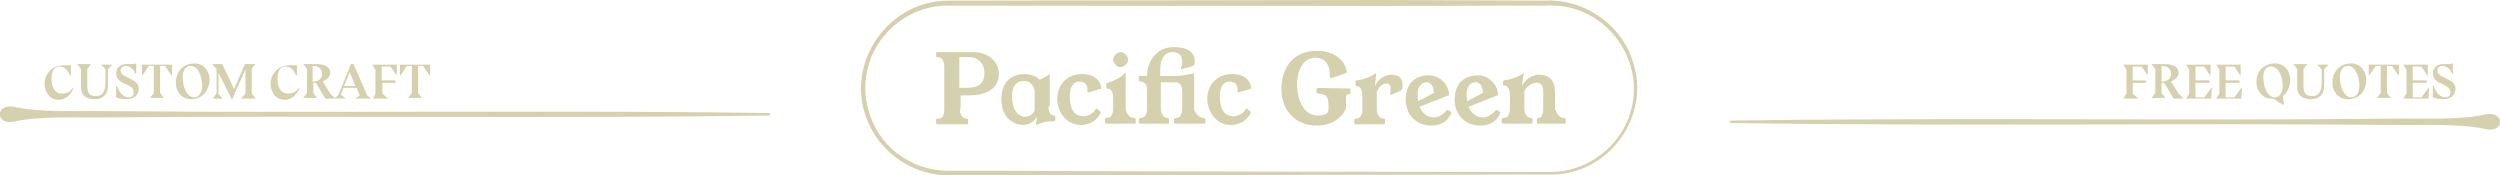 <?xml version="1.0" encoding="utf-8"?>
<!-- Generator: Adobe Illustrator 26.2.1, SVG Export Plug-In . SVG Version: 6.00 Build 0)  -->
<svg version="1.1" id="Layer_1" xmlns="http://www.w3.org/2000/svg" xmlns:xlink="http://www.w3.org/1999/xlink" x="0px" y="0px"
	 viewBox="0 0 398.2 27.9" style="enable-background:new 0 0 398.2 27.9;" xml:space="preserve">
<style type="text/css">
	.st0{fill:#D5D1AE;}
</style>
<path class="st0" d="M2.2,17c4.3,1,10.6,0.6,15,0.7c0,0,15,0.1,15,0.1c28,0.1,62.4-0.2,90.2,0.2c0.2,0,0.3,0.1,0.3,0.2
	c0,0.1-0.1,0.2-0.3,0.2c-33.3,0.5-71.9,0-105.3,0.3c-4.4,0.1-10.8-0.3-15,0.7C-0.7,19.9-0.8,16.5,2.2,17L2.2,17z"/>
<path class="st0" d="M396,18.2c-4.3,1-10.6,0.6-15,0.7c0,0-15,0.1-15,0.1c-28,0.1-62.4-0.2-90.2,0.2c-0.2,0-0.3,0.1-0.3,0.2
	c0,0.1,0.1,0.2,0.3,0.2c33.3,0.5,71.9,0,105.3,0.3c4.4,0.1,10.8-0.3,15,0.7C398.9,21.1,399,17.7,396,18.2L396,18.2z"/>
<g>
	<g>
		<path class="st0" d="M11.1,11.9c-0.3-0.7-0.8-1.3-1.6-1.3c-0.9,0-1.3,0.8-1.3,1.9c0,1.4,0.5,2.4,1.7,2.4c1,0,1.4-0.5,1.7-0.9
			l0.1,0.1c-0.4,0.8-1.1,1.8-2.3,1.8c-1.4,0-2.3-1.1-2.3-2.6c0-1.4,1.1-2.9,3-2.9h1.2v1.6H11.1z"/>
		<path class="st0" d="M17.2,11v2.5c0,0.7-0.1,1-0.3,1.4c-0.3,0.5-0.9,0.9-1.7,0.9c-0.5,0-2.3,0-2.3-1.9v-2.9l-0.6-0.8h2.2l-0.6,0.8
			v2.7c0,1.5,0.7,1.6,1.5,1.6c0.6,0,1.4-0.4,1.4-2.1V11l-0.7-0.7h1.8L17.2,11L17.2,11z"/>
		<path class="st0" d="M18.6,13.6c0.3,1,1,1.9,1.9,1.9c0.4,0,0.8-0.2,0.8-0.8c0-1.5-2.8-1.1-2.8-3c0-0.8,0.6-1.5,1.7-1.5h1.1
			l0.4-0.1v1.7l-0.1,0c-0.3-0.8-0.9-1.3-1.6-1.3c-0.4,0-0.8,0.3-0.8,0.7c0,1.3,2.9,1.2,2.9,2.9c0,1.2-0.9,1.7-2,1.7
			c-0.5,0-1.2-0.1-1.6-0.3V13.6L18.6,13.6z"/>
		<path class="st0" d="M22.6,10.3h4.8V12l-0.1,0l-1-1.5h-0.8v4.3l0.6,0.8h-2.2l0.6-0.8v-4.3h-0.8l-1,1.5l-0.1,0V10.3z"/>
		<path class="st0" d="M30.4,15.8c-1.5,0-2.4-1.3-2.4-2.6c0-1.6,1-3.1,3-3.1c1.5,0,2.4,1.3,2.4,2.6C33.3,14.4,32.3,15.8,30.4,15.8z
			 M29.1,12.3c0,1.6,0.7,3.2,1.8,3.2c1,0,1.3-1.1,1.3-1.8c0-1.6-0.7-3.2-1.8-3.2C29.3,10.5,29.1,11.6,29.1,12.3z"/>
		<path class="st0" d="M35.5,15.7h-1.6l0.6-0.8v-3.9l-0.7-0.8h1.6l1.9,4l1.7-4h1.7l-0.6,0.7v4l0.6,0.8h-2.3l0.7-0.8V11L37,15.8h-0.1
			l-2.1-4.2V15L35.5,15.7z"/>
		<path class="st0" d="M47.1,11.9c-0.3-0.7-0.8-1.3-1.6-1.3c-0.9,0-1.3,0.8-1.3,1.9c0,1.4,0.5,2.4,1.7,2.4c1,0,1.4-0.5,1.7-0.9
			l0.1,0.1c-0.4,0.8-1.1,1.8-2.3,1.8c-1.4,0-2.3-1.1-2.3-2.6c0-1.4,1.1-2.9,3-2.9h1.2v1.6H47.1z"/>
		<path class="st0" d="M51.8,15.7c-0.5-0.9-1.1-1.9-1.5-2.5l-0.4,0v1.6l0.6,0.8h-2.2l0.6-0.8v-3.8l-0.6-0.8h2c0.7,0,2.3,0.1,2.3,1.4
			c0,0.7-0.6,1.1-1.2,1.4l1.2,1.9l0.8,0.8H51.8z M49.8,13c0.8,0,1.5-0.4,1.5-1.2c0-1-0.7-1.3-1.5-1.3V13z"/>
		<path class="st0" d="M57.3,15.2L56.8,14h-2.1l-0.4,1.1l0.8,0.6h-1.8l0.6-0.6l2-4.9h0.4l2.2,5l0.6,0.5h-2.5L57.3,15.2z M54.8,13.7
			h1.8l-0.9-2.2L54.8,13.7z"/>
		<path class="st0" d="M59.8,14.9v-3.8l-0.5-0.8h3.9v1.6h-0.1l-0.9-1.3h-1.4v2.2H63v0.4h-2.1v1.7l0.9,0.8h-2.4v0L59.8,14.9z"/>
		<path class="st0" d="M63.7,10.3h4.8V12l-0.1,0l-1-1.5h-0.8v4.3l0.6,0.8H65l0.6-0.8v-4.3h-0.8l-1,1.5l-0.1,0V10.3z"/>
	</g>
	<g>
		<path class="st0" d="M338.7,14.9v-3.8l-0.5-0.8h3.9v1.6h-0.1l-0.9-1.3h-1.4v2.2h2.1v0.4h-2.1v1.7l0.9,0.8h-2.4v0L338.7,14.9z"/>
		<path class="st0" d="M346.2,15.7c-0.5-0.9-1.1-1.9-1.5-2.5l-0.4,0v1.6l0.6,0.8h-2.2l0.6-0.8v-3.8l-0.6-0.8h2
			c0.7,0,2.3,0.1,2.3,1.4c0,0.7-0.6,1.1-1.2,1.4l1.2,1.9l0.8,0.8H346.2z M344.3,13c0.8,0,1.5-0.4,1.5-1.2c0-1-0.7-1.3-1.5-1.3V13z"
			/>
		<path class="st0" d="M352.2,15.7h-4l0.5-0.8v-3.8l-0.5-0.8h3.9v1.7H352l-0.9-1.4h-1.4v2.2h2.2v0.4h-2.2v2.3h1.4l1.1-1.5l0.1,0
			L352.2,15.7z"/>
		<path class="st0" d="M357,15.7h-4l0.5-0.8v-3.8l-0.5-0.8h3.9v1.7h-0.1l-0.9-1.4h-1.4v2.2h2.2v0.4h-2.2v2.3h1.4L357,14l0.1,0
			L357,15.7z"/>
		<path class="st0" d="M363.8,16.7c-0.6-0.2-1.1-0.6-1.7-1c-0.1,0-0.2,0-0.3,0c-1.5,0-2.4-1.3-2.4-2.6c0-1.6,1-3,3-3
			c1.5,0,2.4,1.3,2.4,2.6c0,1-0.4,2-1.2,2.6L363.8,16.7L363.8,16.7z M360.5,12.3c0,1.6,0.7,3.2,1.8,3.2c1,0,1.3-1.1,1.3-1.7
			c0-1.6-0.7-3.2-1.8-3.2C360.7,10.5,360.5,11.6,360.5,12.3z"/>
		<path class="st0" d="M370.2,11v2.5c0,0.7-0.1,1-0.3,1.4c-0.3,0.5-0.9,0.9-1.7,0.9c-0.5,0-2.3,0-2.3-1.9v-2.9l-0.6-0.8h2.2
			l-0.6,0.8v2.7c0,1.5,0.7,1.6,1.5,1.6c0.6,0,1.4-0.4,1.4-2.1V11l-0.7-0.7h1.8L370.2,11L370.2,11z"/>
		<path class="st0" d="M373.9,15.8c-1.5,0-2.4-1.3-2.4-2.6c0-1.6,1-3.1,3-3.1c1.5,0,2.4,1.3,2.4,2.6
			C376.9,14.4,375.9,15.8,373.9,15.8z M372.7,12.3c0,1.6,0.7,3.2,1.8,3.2c1,0,1.3-1.1,1.3-1.8c0-1.6-0.7-3.2-1.8-3.2
			C372.9,10.5,372.7,11.6,372.7,12.3z"/>
		<path class="st0" d="M377.3,10.3h4.8V12l-0.1,0l-1-1.5h-0.8v4.3l0.6,0.8h-2.2l0.6-0.8v-4.3h-0.8l-1,1.5l-0.1,0V10.3z"/>
		<path class="st0" d="M386.8,15.7h-4l0.5-0.8v-3.8l-0.5-0.8h3.9v1.7h-0.1l-0.9-1.4h-1.4v2.2h2.2v0.4h-2.2v2.3h1.4l1.1-1.5l0.1,0
			L386.8,15.7z"/>
		<path class="st0" d="M387.6,13.6c0.3,1,1,1.9,1.9,1.9c0.4,0,0.8-0.2,0.8-0.8c0-1.5-2.8-1.1-2.8-3c0-0.8,0.6-1.5,1.7-1.5h1.1
			l0.4-0.1v1.7l-0.1,0c-0.3-0.8-0.9-1.3-1.6-1.3c-0.4,0-0.8,0.3-0.8,0.7c0,1.3,2.9,1.2,2.9,2.9c0,1.2-0.9,1.7-2,1.7
			c-0.5,0-1.2-0.1-1.6-0.3V13.6L387.6,13.6z"/>
	</g>
</g>
<g>
	<path class="st0" d="M152.9,17.4c0,0.8,0.3,1.4,1,1.5h0.1c0.1,0,0.2,0.1,0.2,0.2v0.5c0,0.2-0.1,0.2-0.2,0.2h-4.7
		c-0.1,0-0.2-0.1-0.2-0.2v-0.5c0-0.2,0.1-0.2,0.2-0.2h0.1c0.8,0,1-0.7,1-1.5v-6.8c0-0.8-0.3-1.5-1.1-1.5h0c-0.2,0-0.2-0.1-0.2-0.2
		V8.5c0-0.1,0.1-0.2,0.2-0.2h5.7c2.5,0,4.1,1.6,4.1,3.4c0,2-1.3,3.5-5,3.5h-1.1V17.4z M153.8,14c2.1,0,3-0.7,3-2.4
		c0-1.4-0.9-2.5-2.5-2.5h-1.5V14H153.8z"/>
	<path class="st0" d="M167,16.9c0,0.7,0.1,1.4,0.9,1.5c0.2,0,0.2,0.1,0.2,0.2v0.5c0,0.1-0.1,0.2-0.2,0.2c-1.5,0-2.1,0.3-2.8,0.6
		c0,0-0.1,0-0.1,0h0c0,0,0,0,0,0l0.2-1.4c-0.2,0.4-0.8,1.4-2.3,1.4c-1.4,0-3.4-1.1-3.4-4.1c0-2.8,1.7-4,3.6-4c1,0,1.9,0.3,2.5,0.9
		c0.9-0.4,1.2-0.6,1.5-0.9c0,0,0,0,0.1,0l0,0c0,0,0,0,0,0V16.9z M164.8,14.5c-0.1-0.6-0.5-1.6-1.7-1.6c-1.5,0-1.9,1.2-1.9,2.5
		c0,2,0.9,3.2,2.1,3.2c1.1,0,1.5-1,1.5-1V14.5z"/>
	<path class="st0" d="M175.2,17.7c0.1,0.1,0.1,0.2,0.1,0.3c-0.5,1-1.3,1.7-2.8,1.9c-0.1,0-0.3,0-0.4,0c-2.3,0-3.8-2.2-3.7-4.4
		c0.2-2.6,2.1-3.7,3.9-3.7l0.3,0c1.9,0.1,2.6,1.1,2.8,2.1l0,0.1c0,0.1-0.1,0.2-0.2,0.2l-1.8,0.5c-0.1,0-0.1,0-0.1,0
		c-0.1,0-0.1,0-0.1-0.1l0-0.2c0.1-0.9-0.4-1.4-1.3-1.4c-1,0-1.4,0.9-1.5,1.9c0,0.2,0,0.4,0,0.6c0,1.5,0.5,3,2.1,3c0.1,0,0.2,0,0.3,0
		c0.6-0.1,1.3-0.4,1.7-1.1c0.1-0.1,0.1-0.1,0.2-0.1c0,0,0.1,0,0.1,0.1L175.2,17.7z"/>
	<path class="st0" d="M180.7,18.8c0.1,0,0.2,0.1,0.2,0.2v0.5c0,0.2-0.1,0.2-0.3,0.2h-4.3c-0.2,0-0.3-0.1-0.3-0.2v-0.5
		c0-0.1,0.1-0.2,0.2-0.2h0c0.8,0,1.1-0.6,1.1-1.5v-1.6c0-0.7-0.1-1.5-0.9-1.6c-0.2,0-0.2-0.1-0.2-0.2v-0.5c0-0.1,0.1-0.2,0.2-0.2
		c1.6-0.5,2.4-1.1,2.8-1.6c0,0,0,0,0.1,0h0c0,0,0,0,0,0v5.8C179.5,18.2,179.9,18.8,180.7,18.8L180.7,18.8z M177.7,10.3
		c-0.3-0.3-0.4-0.5-0.4-0.8c0-0.3,0.1-0.5,0.4-0.8c0.3-0.3,0.5-0.4,0.8-0.4c0.3,0,0.5,0.1,0.8,0.4c0.3,0.3,0.4,0.5,0.4,0.8
		c0,0.3-0.1,0.5-0.4,0.8c-0.3,0.3-0.5,0.4-0.8,0.4C178.2,10.7,177.9,10.6,177.7,10.3z"/>
	<path class="st0" d="M191.8,18.8c0.1,0,0.2,0.1,0.2,0.2v0.5c0,0.2-0.1,0.2-0.3,0.2h-4.4c-0.1,0-0.3-0.1-0.3-0.2v-0.5l0,0
		c0-0.1,0.1-0.2,0.2-0.2h0c0.8,0,1.1-0.6,1.1-1.5v-2.7c0-0.7-0.1-1.5-1.2-1.5h-2.2v4.2c0,0.8,0.4,1.5,1.1,1.5c0.1,0,0.2,0.1,0.2,0.2
		v0.5c0,0.2-0.1,0.2-0.2,0.2h-4.4c-0.1,0-0.2-0.1-0.2-0.2v-0.5c0-0.1,0.1-0.2,0.2-0.2c0.8,0,1.1-0.6,1.1-1.5v-2.6
		c0-0.8,0-1.7-1.1-1.7c-0.1,0-0.2-0.1-0.2-0.2v-0.5c0-0.1,0.1-0.2,0.2-0.2h1.1l0-0.1c0-1.8,1.2-4.5,4.3-4.5c2.2,0,3.3,0.9,3.3,2.2
		c0,0.2,0,0.4-0.1,0.6c-0.1,0.2-0.2,0.2-0.4,0.3l-1.6,0.4l0,0c-0.1,0-0.1-0.1-0.1-0.1c0-0.1,0-0.1,0-0.2c0.2-0.3,0.2-0.6,0.2-0.9
		c0-1-0.6-1.5-1.5-1.5c-1.4,0-2,1.2-2,2.8v1h2.2c1.3,0,2.6-0.3,3.1-0.4c0,0,0.1,0,0.1,0h0c0,0,0,0,0,0v5.8
		C190.6,18.2,191,18.8,191.8,18.8L191.8,18.8z"/>
	<path class="st0" d="M199.1,17.7c0.1,0.1,0.1,0.2,0.1,0.3c-0.5,1-1.3,1.7-2.8,1.9c-0.1,0-0.3,0-0.4,0c-2.3,0-3.8-2.2-3.7-4.4
		c0.2-2.6,2.1-3.7,3.9-3.7l0.3,0c1.9,0.1,2.6,1.1,2.8,2.1l0,0.1c0,0.1-0.1,0.2-0.2,0.2l-1.8,0.5c-0.1,0-0.1,0-0.1,0
		c-0.1,0-0.1,0-0.1-0.1l0-0.2c0.1-0.9-0.4-1.4-1.3-1.4c-1,0-1.4,0.9-1.5,1.9c0,0.2,0,0.4,0,0.6c0,1.5,0.5,3,2.1,3c0.1,0,0.2,0,0.3,0
		c0.6-0.1,1.3-0.4,1.7-1.1c0.1-0.1,0.1-0.1,0.2-0.1c0,0,0.1,0,0.1,0.1L199.1,17.7z"/>
	<path class="st0" d="M214.9,14.1c0.2,0,0.2,0.1,0.2,0.2v0.5c0,0.1-0.1,0.2-0.2,0.2h-0.1c-0.3,0-0.4,0.2-0.4,0.5v1.7
		c-0.1,0.2-0.3,0.7-0.5,0.9c-0.9,1.2-2.3,1.9-4.2,1.9c-3.4,0-5.6-2.5-5.6-5.8c0-2.6,1.2-6.1,5.7-6.1c2,0,4.2,0.9,4.7,3.2l0,0.1
		c0,0.2-0.1,0.3-0.3,0.3l-2,0.7c-0.1,0-0.1,0-0.2,0c-0.1,0-0.2-0.1-0.2-0.2l0-0.2l0-0.3c0-1.1-0.5-2.5-2.3-2.5
		c-2.2,0-2.9,2.5-2.9,4.2c0,2.4,1,5,3.3,5c0.8,0,1.7-0.2,1.7-0.9v-0.8c0-1.7-0.8-1.7-1.6-1.8h-0.1c-0.1,0-0.2-0.1-0.2-0.2v-0.5
		c0-0.1,0.1-0.2,0.2-0.2L214.9,14.1z"/>
	<path class="st0" d="M219,13.7c0.6-1.2,1.6-1.8,2.7-1.8c1,0,1.7,0.5,1.7,1.6c0,0.5,0,0.8-0.4,1l-1.4,0.6c-0.1,0-0.1,0-0.1,0
		c-0.1,0-0.1-0.1-0.1-0.1c0,0,0-0.1,0-0.1c0.1-0.3,0.1-0.6,0.1-0.8c0-0.6-0.3-0.8-0.7-0.8c-0.7,0-1.3,0.8-1.5,1.3v2.8
		c0,0.8,0.4,1.5,1.1,1.5h0c0.2,0,0.2,0.1,0.2,0.2v0.5c0,0.2-0.1,0.2-0.2,0.2h-4.5c-0.1,0-0.2-0.1-0.2-0.2v-0.5
		c0-0.1,0.1-0.2,0.2-0.2h0c0.8,0,1.1-0.6,1.1-1.5v-1.9c0-0.8-0.1-1.7-0.9-1.8c-0.2,0-0.2-0.1-0.2-0.2V13c0-0.1,0.1-0.2,0.2-0.2
		c1.5-0.2,2.6-0.8,3-1.1c0,0,0,0,0.1,0l0,0c0,0,0,0,0,0L219,13.7z"/>
	<path class="st0" d="M226.1,17c0.4,0.9,1.1,1.7,2.3,1.7c0.7,0,1.4-0.4,2-1.1c0,0,0.1-0.1,0.1-0.1c0.1,0,0.1,0,0.6,0.3
		c0,0,0.1,0.1,0.1,0.1c0,0.1-0.1,0.2-0.1,0.3c-0.6,1.1-1.5,1.8-3.1,1.8c-2.6,0-4.1-1.9-4.1-4.1c0-2.9,1.8-3.9,3.7-3.9
		c2,0,3.2,1.8,3.2,3c0,0.1,0,0.1-0.1,0.2L226.1,17z M228.4,14.8c0-1-0.5-1.7-1.2-1.7c-0.8,0-1.4,0.8-1.4,1.8c0,0.3,0,0.8,0.1,1.2
		L228.4,14.8z"/>
	<path class="st0" d="M233.9,17c0.4,0.9,1.1,1.7,2.3,1.7c0.7,0,1.4-0.4,2-1.1c0,0,0.1-0.1,0.1-0.1c0.1,0,0.1,0,0.6,0.3
		c0,0,0.1,0.1,0.1,0.1c0,0.1-0.1,0.2-0.1,0.3c-0.6,1.1-1.5,1.8-3.1,1.8c-2.6,0-4.1-1.9-4.1-4.1c0-2.9,1.8-3.9,3.7-3.9
		c2,0,3.2,1.8,3.2,3c0,0.1,0,0.1-0.1,0.2L233.9,17z M236.2,14.8c0-1-0.5-1.7-1.2-1.7c-0.8,0-1.4,0.8-1.4,1.8c0,0.3,0,0.8,0.1,1.2
		L236.2,14.8z"/>
	<path class="st0" d="M249.2,18.8c0.1,0,0.2,0.1,0.2,0.2v0.5c0,0.2-0.1,0.2-0.2,0.2H245c-0.2,0-0.2-0.1-0.2-0.2v-0.5
		c0-0.1,0.1-0.2,0.2-0.2c0.6,0,0.8-0.6,0.8-1.5v-2.3c0-0.8,0.1-1.8-1.1-1.8c-0.8,0-1.6,0.7-1.9,1.3v2.8c0,0.8,0.4,1.5,1.1,1.5h0
		c0.1,0,0.2,0.1,0.2,0.2v0.5c0,0.2-0.1,0.2-0.2,0.2h-4.5c-0.1,0-0.2-0.1-0.2-0.2v-0.5c0-0.1,0.1-0.2,0.2-0.2h0
		c0.8,0,1.1-0.6,1.1-1.5v-1.9c0-0.8-0.1-1.7-0.9-1.8c-0.2,0-0.2-0.1-0.2-0.2V13c0-0.1,0.1-0.2,0.2-0.2c1.5-0.2,2.6-0.8,3-1.1
		c0,0,0,0,0.1,0l0,0c0,0,0,0,0,0l-0.3,2c0.4-0.7,1.3-1.8,2.7-1.8c2.2,0,2.6,1.5,2.6,3v2.5C248,18.2,248.4,18.8,249.2,18.8
		L249.2,18.8z"/>
</g>
<path class="st0" d="M247,27.8l-69.2,0.1c0,0-17.3,0-17.3,0s-8.7,0-8.7,0c-5.9,0.4-11.8-3.5-13.8-9.1c-3.4-8.9,3.6-18.7,13-18.7
	c0,0,69.2-0.1,69.2-0.1c5.6,0,20.5,0.1,26,0.1c5.9-0.3,11.8,3.6,13.7,9.2C263.3,18.1,256.4,27.9,247,27.8L247,27.8z M247,27.4
	c5.7,0,11.1-4,12.7-9.5c2.6-8.7-4.4-17.6-13.5-17c0,0-8.7,0-8.7,0c-11.1,0.1-74.1,0-86.5,0c-5.7-0.1-11,3.9-12.6,9.3
	c-1.7,5.4,0.5,11.7,5.3,14.8c2.4,1.6,5.2,2.3,8,2.2l8.7,0C171.6,27.3,234.6,27.4,247,27.4L247,27.4z"/>
</svg>
